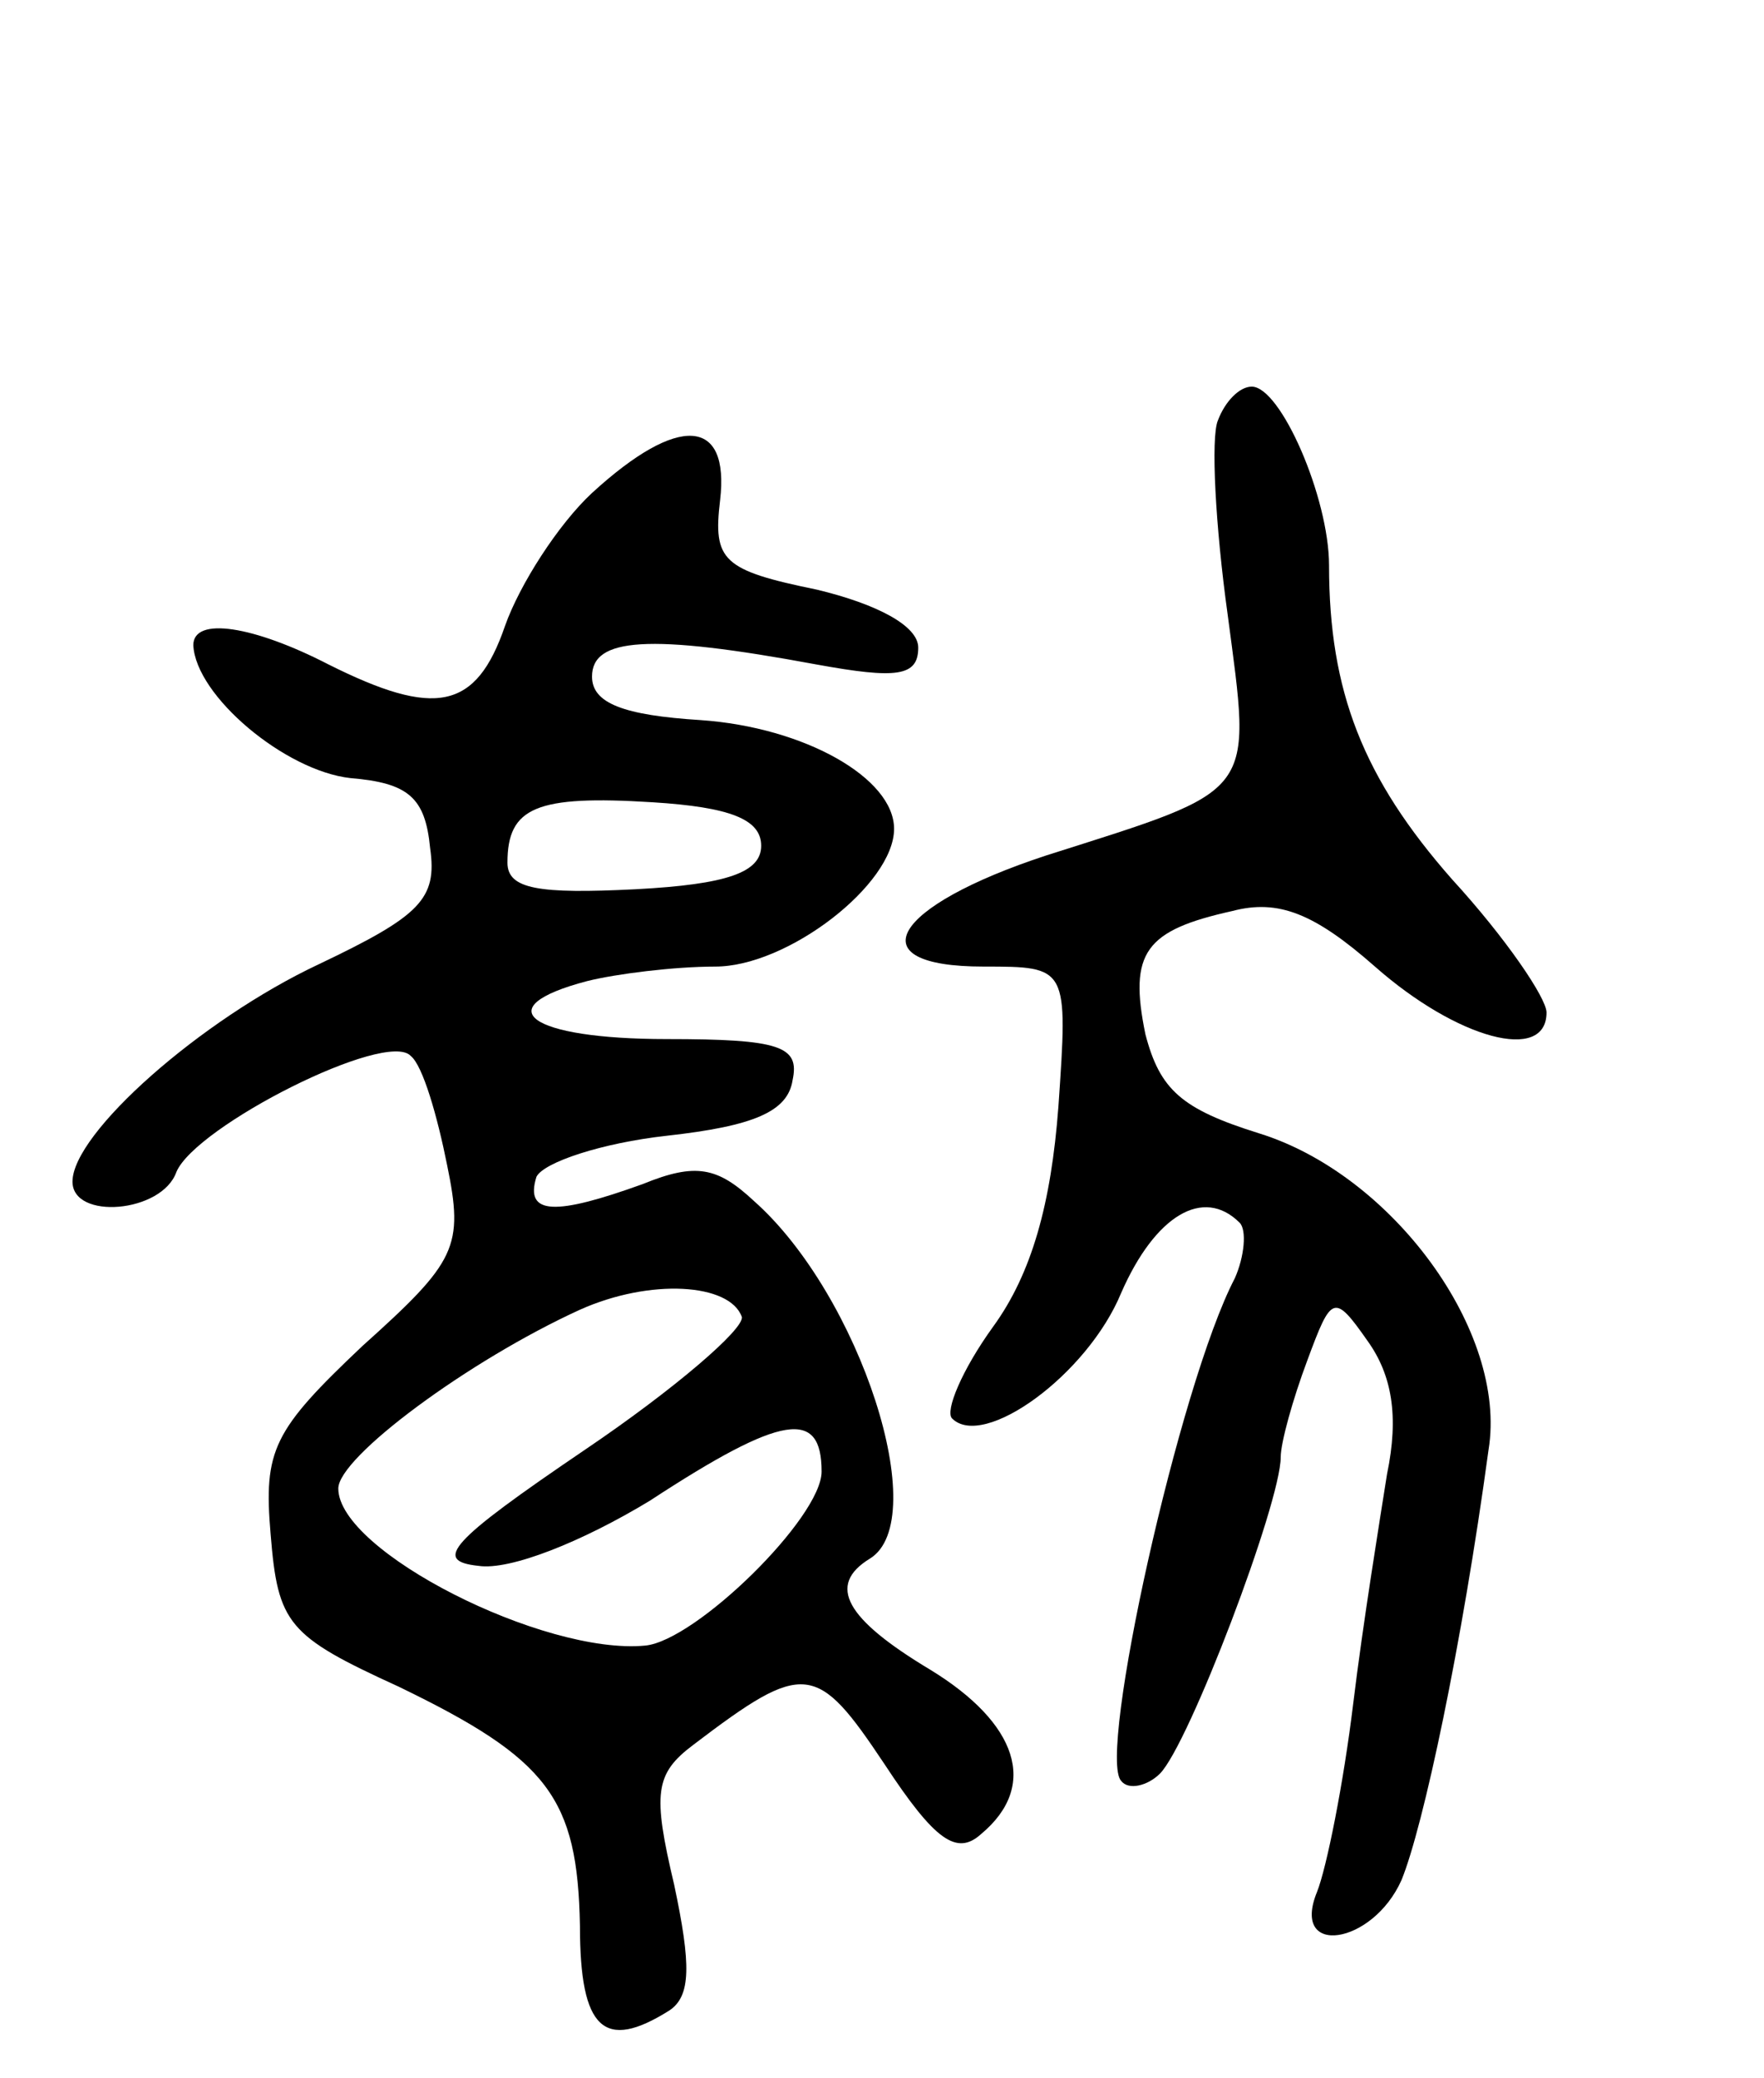 <svg version="1.0" xmlns="http://www.w3.org/2000/svg"
 width="73pt" height="86pt" viewBox="0 0 73 86"
 preserveAspectRatio="xMidYMid meet">
<g transform="translate(0,86) scale(0.1,-0.1)"
fill="#000000" stroke="none">
<path d="M504 686 c-3 -7 -1 -44 4 -80 10 -76 13 -72 -75 -100 -64 -21 -79
-46 -26 -46 35 0 35 0 31 -58 -3 -40 -11 -69 -27 -91 -13 -18 -20 -35 -17 -38
13 -13 56 18 70 52 14 32 34 44 49 29 3 -3 2 -14 -2 -23 -23 -44 -57 -198 -47
-208 3 -4 11 -2 16 3 12 12 50 112 50 131 0 6 5 24 11 40 10 27 11 28 25 8 10
-14 13 -31 8 -55 -3 -19 -10 -62 -14 -95 -4 -33 -11 -68 -15 -78 -11 -27 23
-22 35 5 9 22 25 97 36 178 8 49 -40 114 -95 131 -32 10 -41 18 -47 41 -7 34
0 43 36 51 19 5 34 -1 59 -23 34 -30 71 -40 71 -19 0 6 -17 31 -39 55 -37 42
-51 78 -51 130 0 28 -20 74 -32 74 -5 0 -11 -6 -14 -14z"/>
<path d="M245 656 c-14 -13 -30 -38 -36 -55 -12 -35 -29 -38 -73 -16 -31 16
-56 20 -56 8 1 -21 38 -52 65 -55 24 -2 31 -8 33 -29 3 -21 -4 -28 -46 -48
-49 -23 -102 -70 -102 -90 0 -16 37 -13 43 4 8 19 87 59 97 48 5 -4 11 -25 15
-45 7 -34 4 -40 -35 -75 -37 -35 -41 -43 -38 -78 3 -37 7 -42 53 -63 62 -30
74 -46 75 -99 0 -43 10 -52 37 -35 9 6 9 19 2 52 -9 38 -8 46 8 58 46 35 51
34 79 -8 21 -32 30 -38 40 -29 24 20 15 46 -21 68 -35 21 -43 35 -25 46 26 16
-4 109 -48 148 -15 14 -24 16 -46 7 -36 -13 -49 -13 -44 3 3 6 27 14 54 17 36
4 50 10 52 23 3 14 -5 17 -52 17 -57 0 -75 13 -33 24 12 3 36 6 53 6 30 0 74
34 74 57 0 21 -37 42 -80 45 -32 2 -45 7 -45 18 0 16 23 18 93 5 33 -6 42 -5
42 7 0 9 -17 18 -42 24 -39 8 -43 12 -40 37 4 34 -17 36 -53 3z m70 -146 c0
-11 -14 -16 -52 -18 -40 -2 -53 0 -53 11 0 23 12 28 60 25 32 -2 45 -7 45 -18z
m-8 -195 c1 -5 -28 -30 -65 -55 -56 -38 -63 -46 -44 -48 13 -2 43 10 71 27 55
36 71 38 71 12 0 -19 -52 -70 -73 -72 -42 -4 -127 39 -127 65 0 13 54 53 100
74 29 13 62 11 67 -3z"/>
</g>
</svg>
